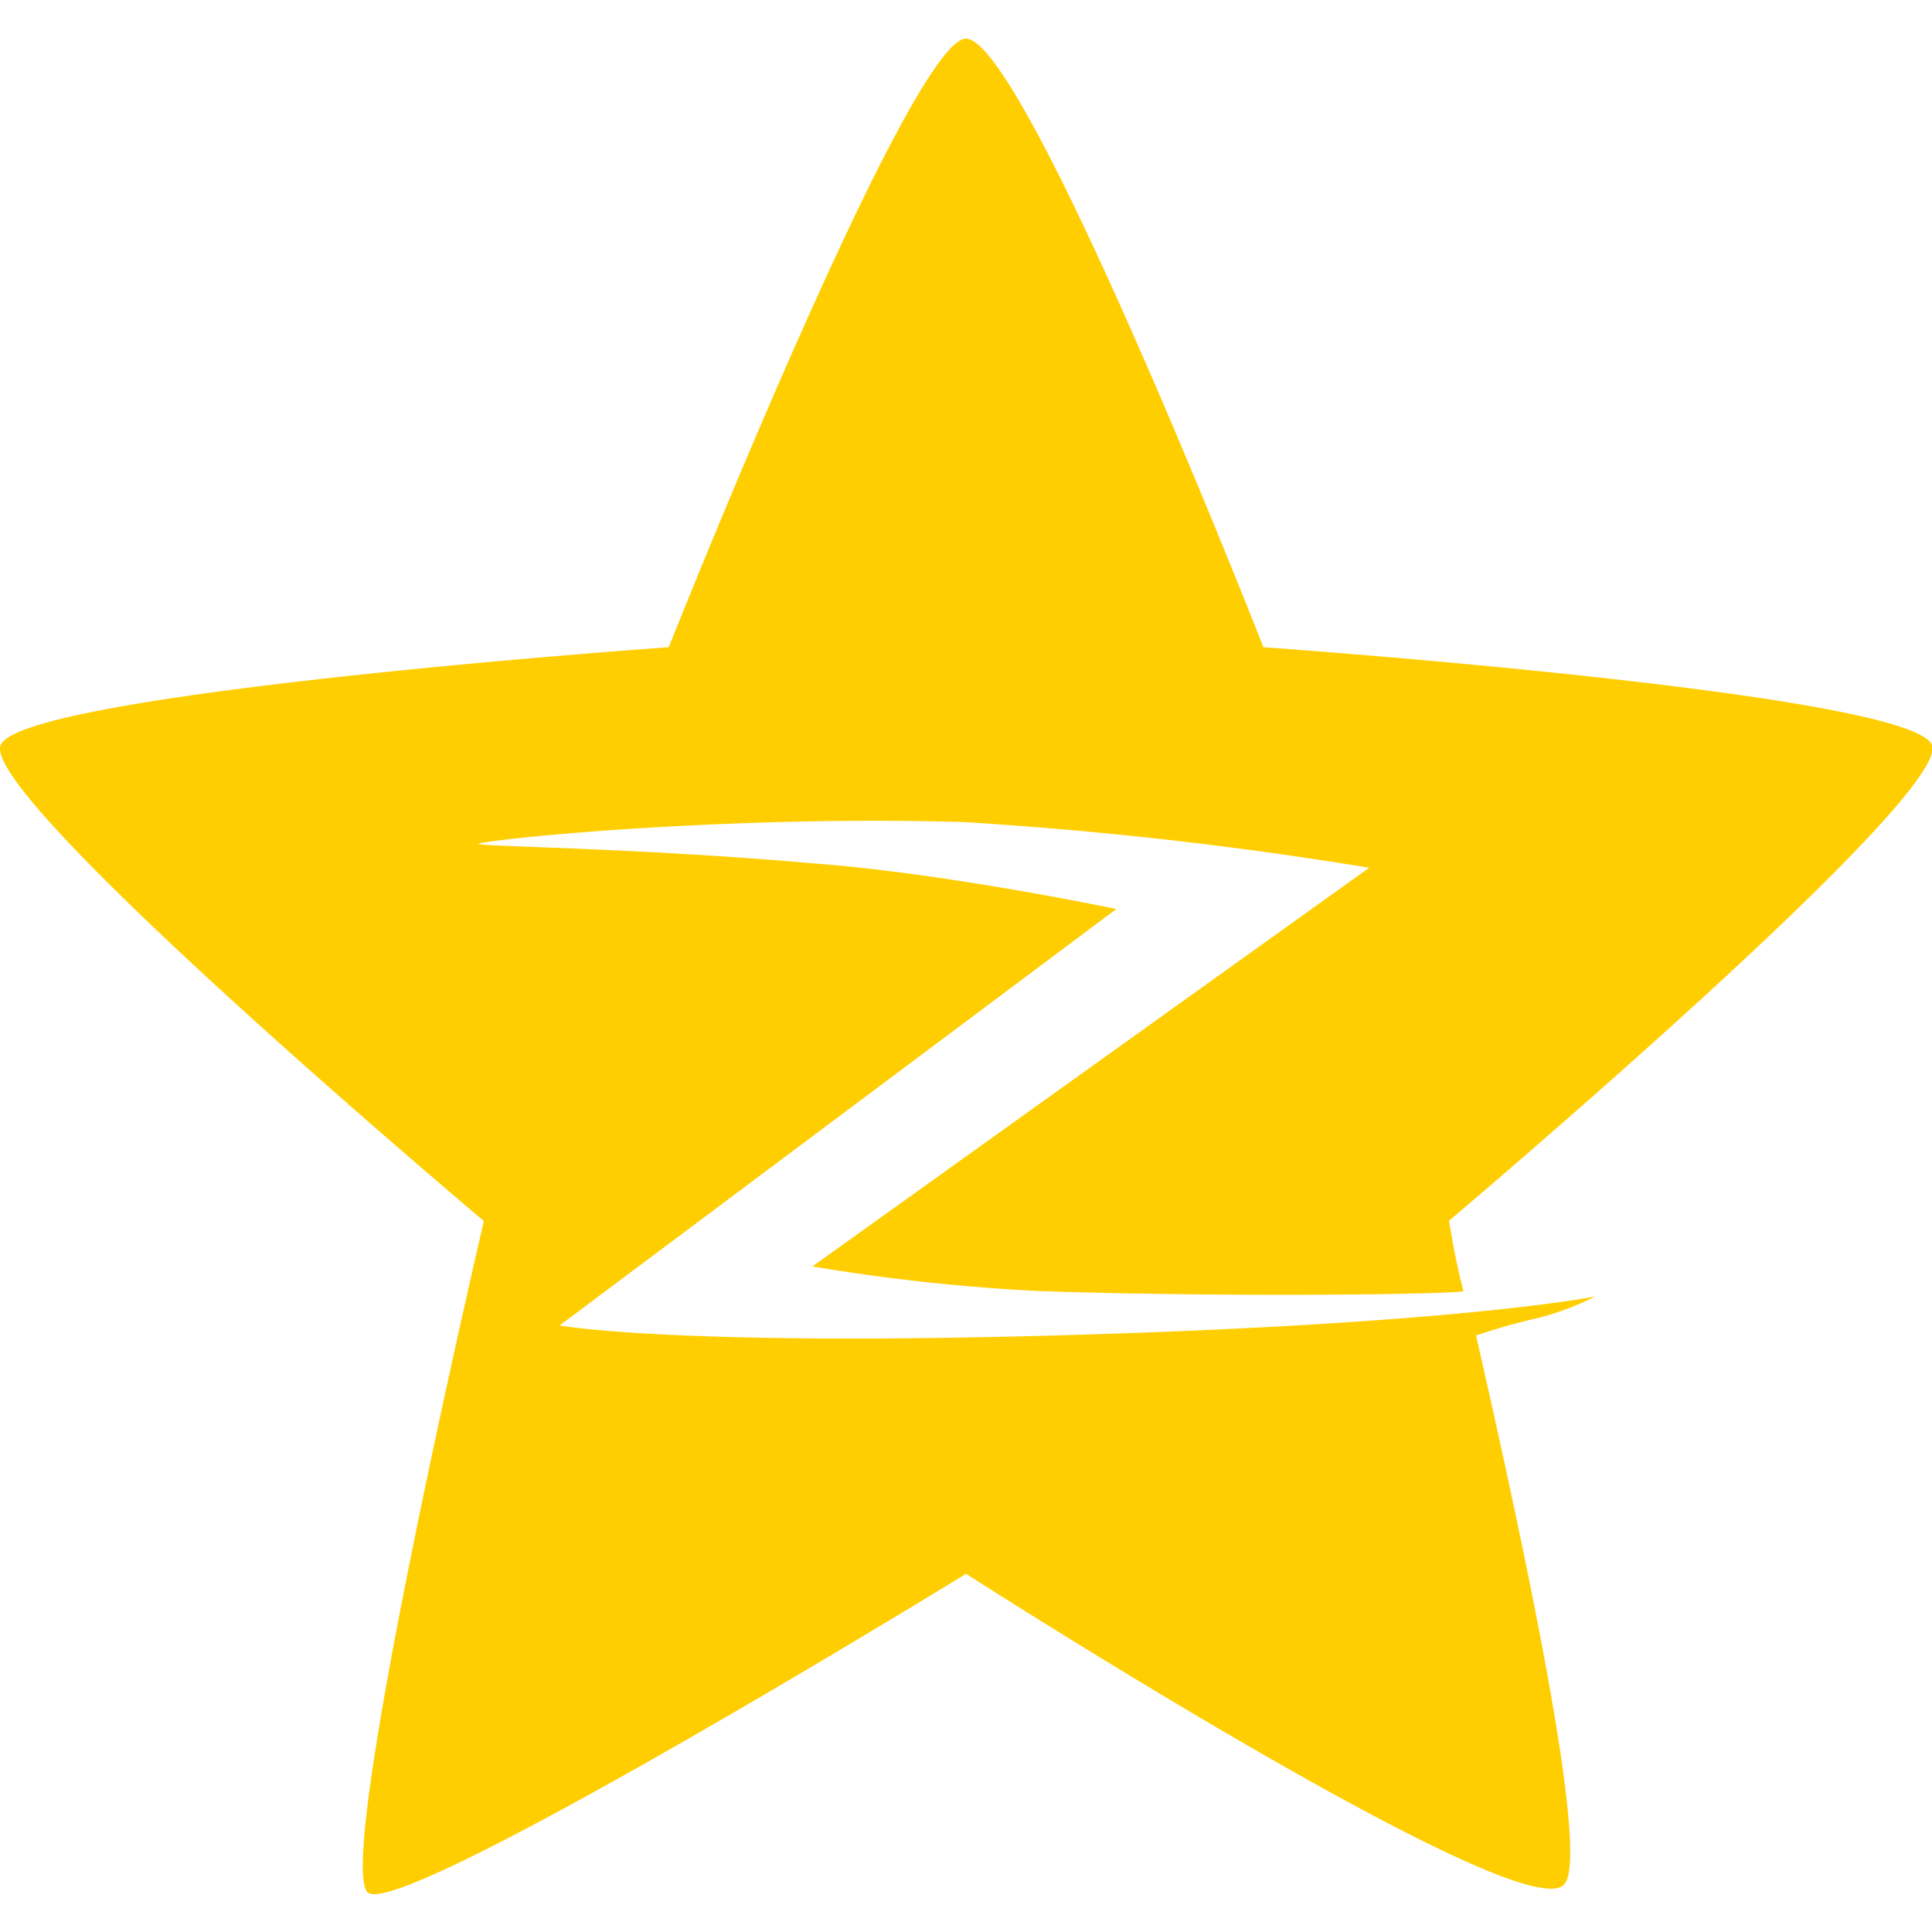 <svg t="1576478624828" class="icon" viewBox="0 0 1024 1024" version="1.1" xmlns="http://www.w3.org/2000/svg" p-id="6172" width="200" height="200"><path d="M512 834.15s-298.65 183.552-316.979 168.96 61.44-355.942 61.44-355.942S-10.24 422.758 0.307 395.008 354.458 343.04 354.458 343.04 482.509 20.48 512 20.48c31.334 0 157.645 322.56 157.645 322.56s344.678 24.218 354.355 51.968-256 252.006-256 252.006 3.533 22.426 7.68 37.222c0 1.741-124.518 3.533-226.048 0a1034.752 1034.752 0 0 1-119.04-13.005l295.117-211.302a2111.539 2111.539 0 0 0-215.04-24.218c-118.63-3.533-239.053 7.68-256 11.213-11.827 1.792 75.52 1.792 175.872 10.65 70.246 5.12 161.126 24.218 161.126 24.218l-295.066 220.723s59.597 11.213 269.158 5.12 279.757-20.48 279.757-20.48a149.453 149.453 0 0 1-29.542 11.213 331.725 331.725 0 0 0-33.638 9.472c22.426 98.56 61.44 276.224 46.643 290.97-21.811 24.781-316.928-164.659-316.928-164.659z m0 0" fill="#FFCE00" p-id="6173"></path></svg>
